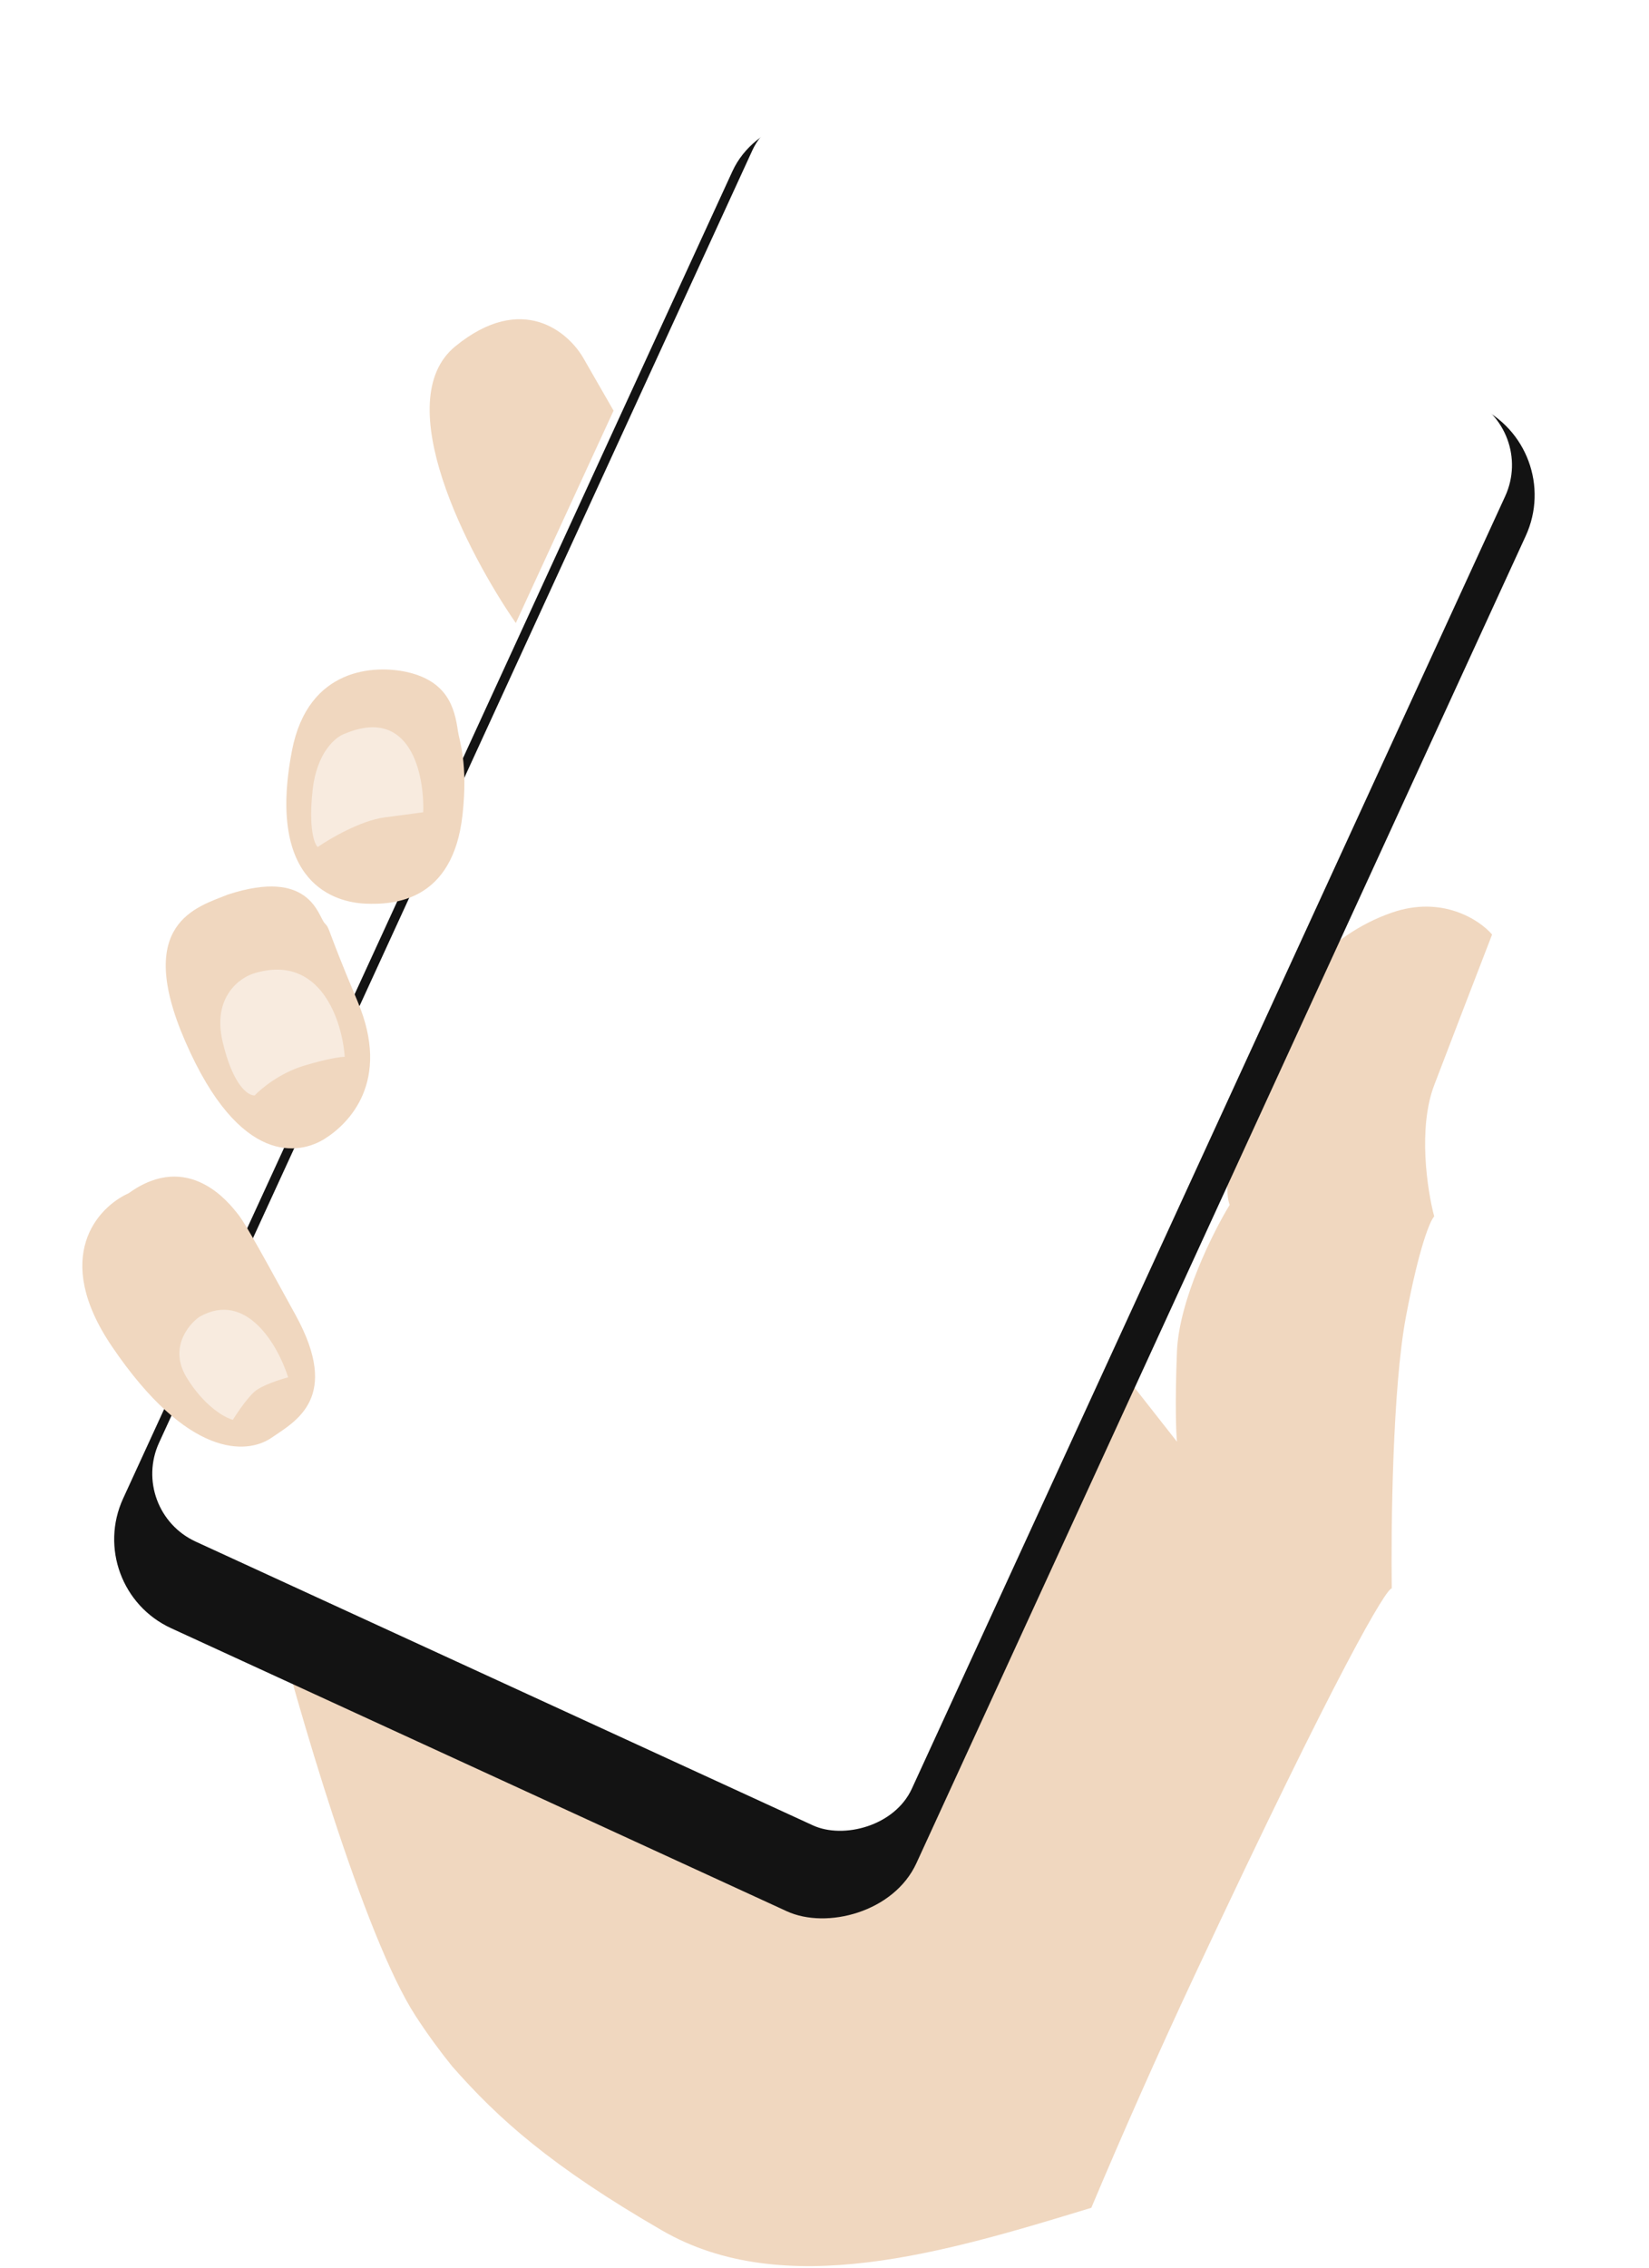 <svg width="641" height="881" viewBox="0 0 641 881" fill="none" xmlns="http://www.w3.org/2000/svg">
<path fill-rule="evenodd" clip-rule="evenodd" d="M105.007 621.514C115.507 662.514 141.507 752.214 161.507 783.014C166.14 790.149 170.934 796.67 175.677 802.552C193.657 823.02 214.2 841.458 257.329 866.394C304.742 893.807 367.163 875.011 424.216 857.603C436.132 829.346 449.586 798.867 464.507 767.014C520.907 646.614 539.007 616.847 541.007 617.014C540.673 593.347 541.307 539.114 546.507 511.514C551.707 483.914 556.007 474.014 557.507 472.514C554.84 462.514 551.107 438.314 557.507 421.514C563.907 404.714 575.173 375.514 580.007 363.014C575.173 357.347 560.607 347.714 541.007 354.514C516.507 363.014 495.507 385.014 484.507 421.514C475.707 450.714 476.507 464.68 478.007 468.014C471.507 478.68 458.307 505.014 457.507 525.014C456.707 545.014 457.173 556.68 457.507 560.014L435.507 532.014L105.007 621.514Z" fill="#F0D7BF"/>
<path d="M200.507 242.014L238.507 159.514L227.007 139.514C221.174 129.014 203.007 113.314 177.007 134.514C151.007 155.714 181.84 215.014 200.507 242.014Z" fill="#F0D7BF"/>
<g filter="url(#filter0_d)">
<rect x="608.935" y="161.661" width="643.352" height="339.351" rx="38" transform="rotate(114.674 608.935 161.661)" fill="#131313"/>
</g>
<rect x="597.193" y="166.422" width="610.475" height="322.009" rx="29" transform="rotate(114.674 597.193 166.422)" fill="white"/>
<path d="M43.507 523.014C19.907 488.214 38.007 468.847 50.007 463.514C73.507 446.514 89.507 468.014 92.007 471.014C94.507 474.014 97.507 479.014 115.007 511.014C132.507 543.014 115.007 552.014 105.507 558.514C96.007 565.014 73.007 566.514 43.507 523.014Z" fill="#F0D7BF"/>
<path d="M72.007 404.514C52.007 358.514 76.57 352.344 88.507 347.514C120.507 337.014 123.643 355.797 126.13 358.514C128.617 361.231 126.13 358.514 139.007 389.014C152.156 420.159 135.58 436.529 126.13 442.416C116.679 448.303 93.264 453.405 72.007 404.514Z" fill="#F0D7BF"/>
<path d="M113.507 291.514C119.795 259.014 146.007 258.371 158.007 261.014C174.007 264.537 176.739 275.014 178.007 284.014C178.521 287.661 182.007 296.514 179.79 316.532C176.07 350.134 153.13 351.505 142.007 351.014C130.884 350.522 103.379 343.856 113.507 291.514Z" fill="#F0D7BF"/>
<path opacity="0.5" d="M121.507 307.014C123.107 292.214 130.507 286.18 134.007 285.014C159.607 274.214 165.007 300.847 164.507 315.514C163.34 315.68 158.707 316.314 149.507 317.514C140.307 318.714 128.34 325.68 123.507 329.014C122.173 327.847 119.907 321.814 121.507 307.014Z" fill="white"/>
<path opacity="0.5" d="M72.507 535.014C65.707 523.814 73.007 514.68 77.507 511.514C95.907 501.114 108.173 522.847 112.007 535.014C108.84 535.847 101.807 538.114 99.007 540.514C96.207 542.914 92.174 548.847 90.507 551.514C87.34 550.68 79.307 546.214 72.507 535.014Z" fill="white"/>
<path opacity="0.5" d="M86.507 404.514C82.507 387.314 93.173 379.68 99.007 378.014C124.607 370.414 133.007 396.514 134.007 410.514C132.507 410.514 127.207 411.214 118.007 414.014C108.807 416.814 101.507 422.847 99.007 425.514C96.507 425.68 90.507 421.714 86.507 404.514Z" fill="white"/>
<defs>
<filter id="filter0_d" x="0.384" y="0.385" width="640.166" height="789.507" filterUnits="userSpaceOnUse" color-interpolation-filters="sRGB">
<feFlood flood-opacity="0" result="BackgroundImageFix"/>
<feColorMatrix in="SourceAlpha" type="matrix" values="0 0 0 0 0 0 0 0 0 0 0 0 0 0 0 0 0 0 127 0"/>
<feOffset dy="12"/>
<feGaussianBlur stdDeviation="22"/>
<feColorMatrix type="matrix" values="0 0 0 0 0 0 0 0 0 0 0 0 0 0 0 0 0 0 0.4 0"/>
<feBlend mode="normal" in2="BackgroundImageFix" result="effect1_dropShadow"/>
<feBlend mode="normal" in="SourceGraphic" in2="effect1_dropShadow" result="shape"/>
</filter>
</defs>
</svg>
